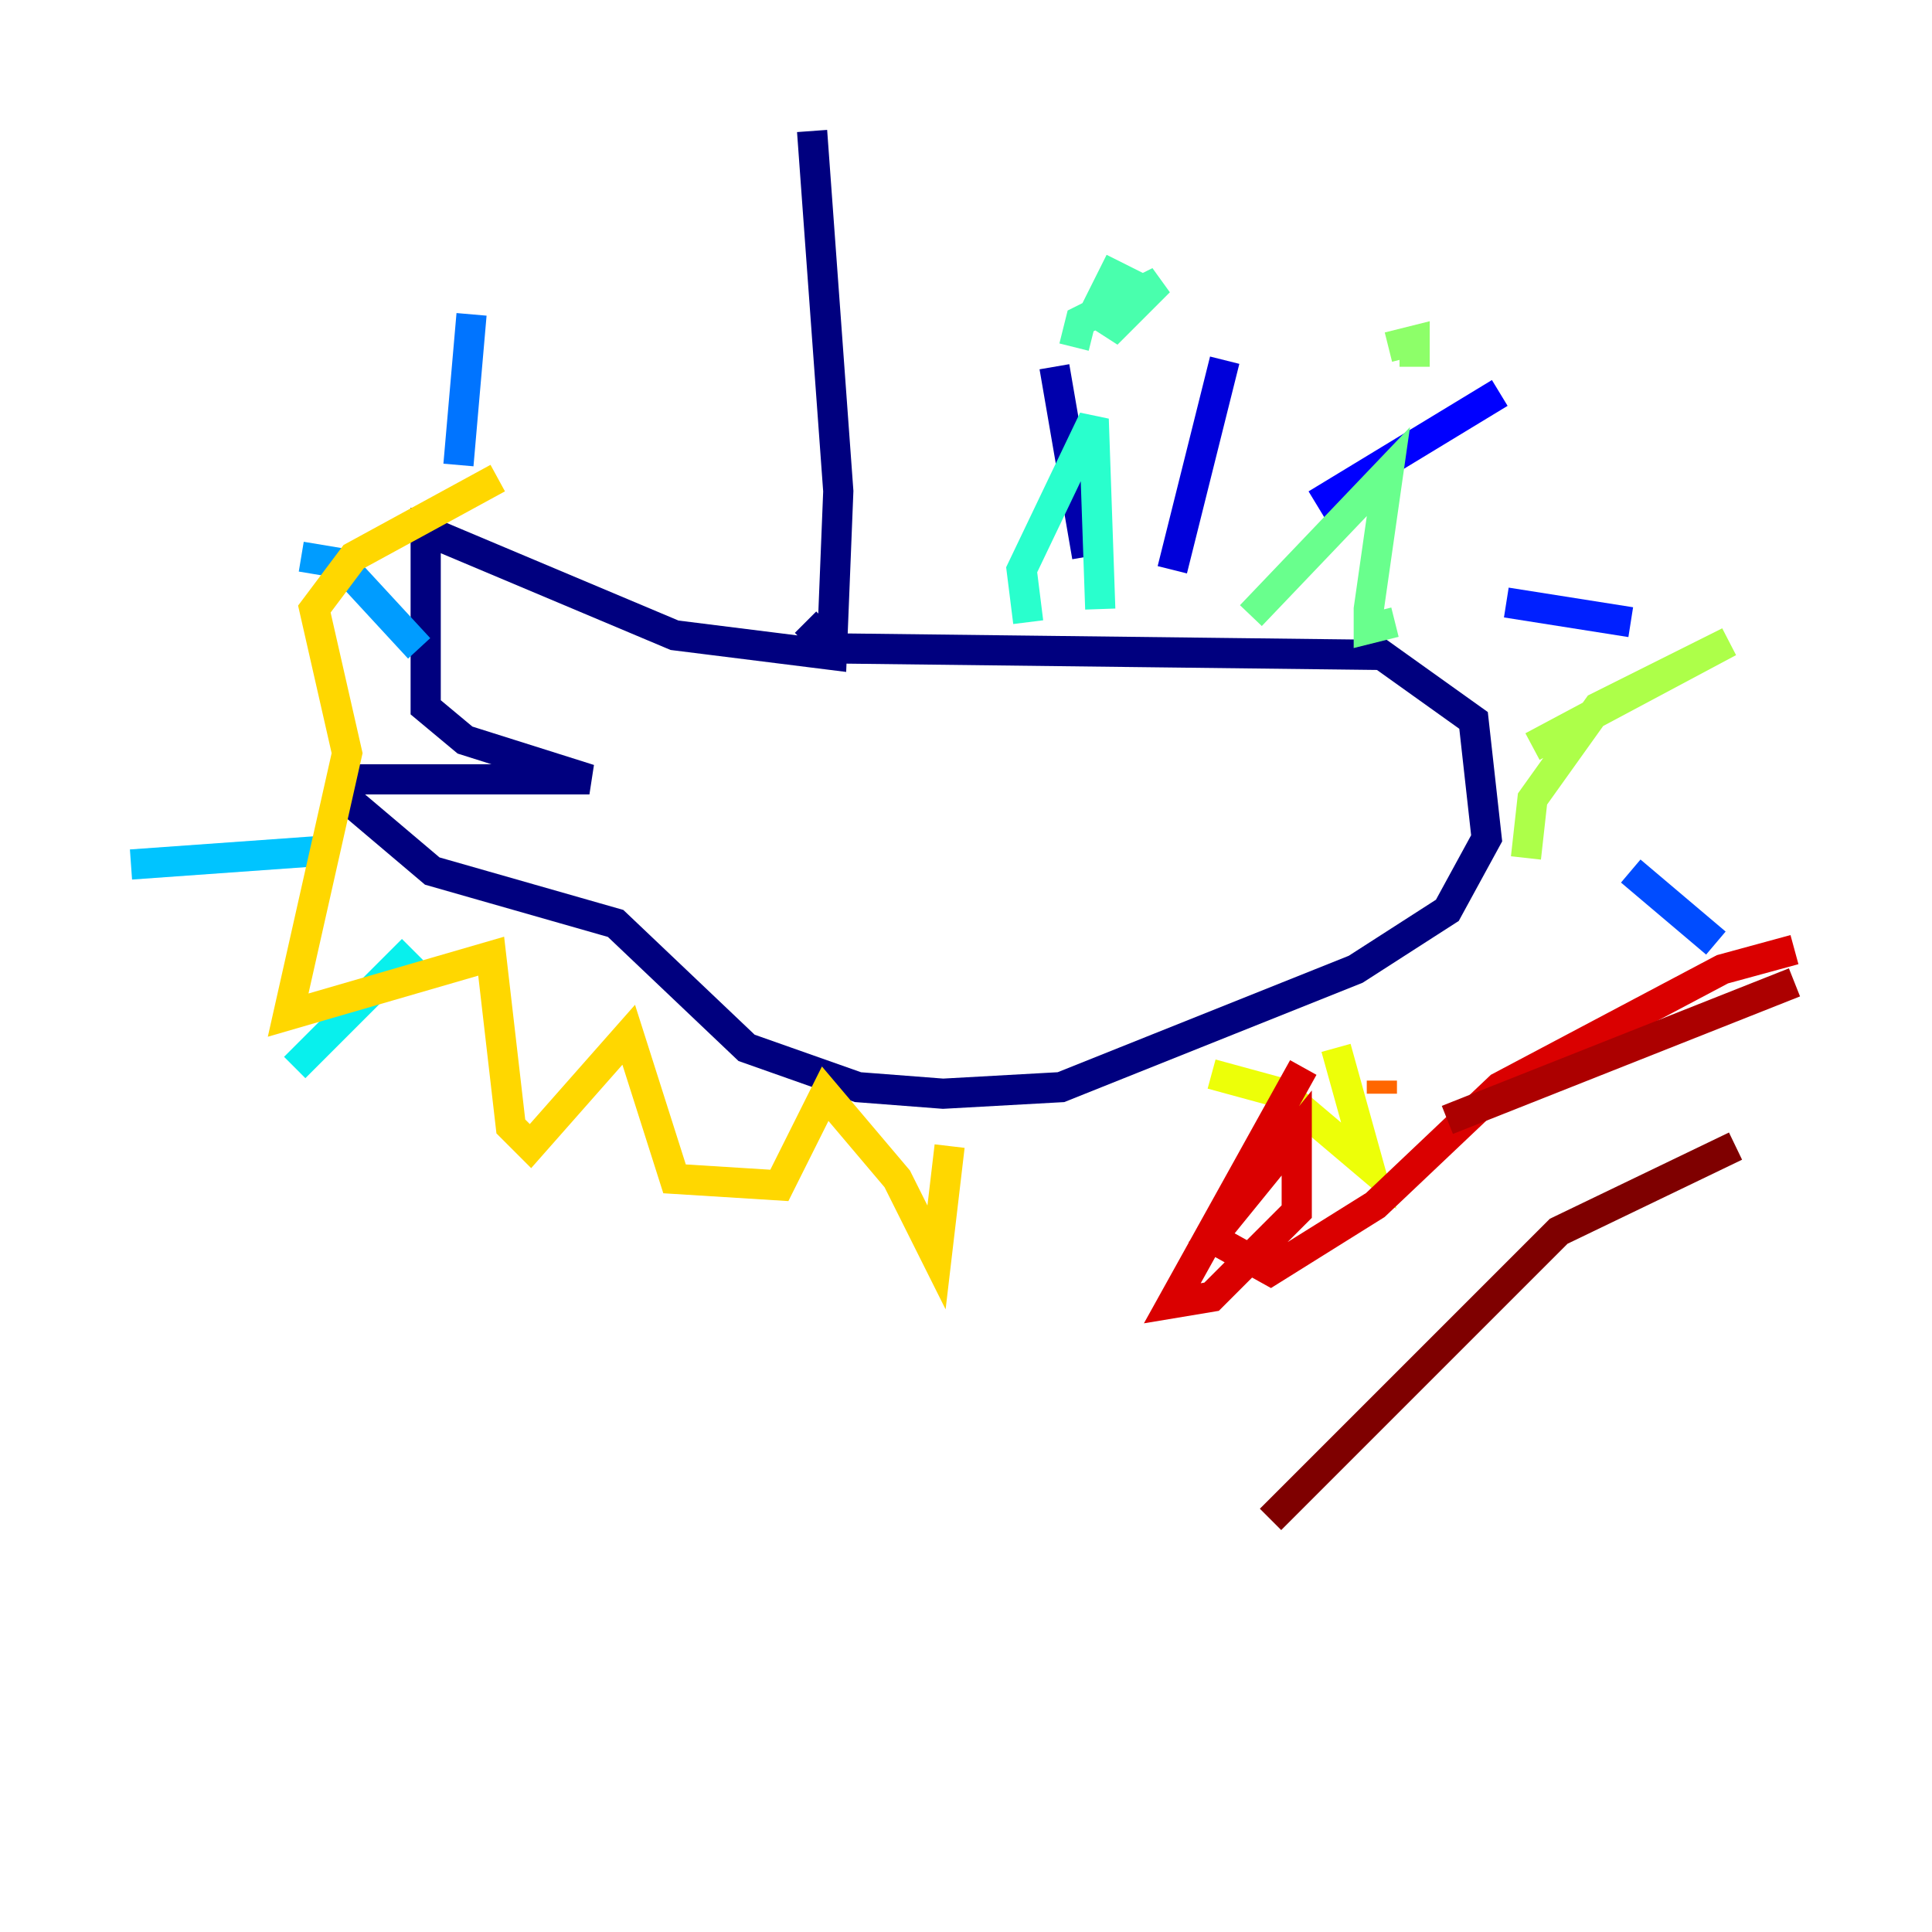 <?xml version="1.0" encoding="utf-8" ?>
<svg baseProfile="tiny" height="128" version="1.2" viewBox="0,0,128,128" width="128" xmlns="http://www.w3.org/2000/svg" xmlns:ev="http://www.w3.org/2001/xml-events" xmlns:xlink="http://www.w3.org/1999/xlink"><defs /><polyline fill="none" points="53.803,8.678 55.539,32.542 55.105,43.39 44.691,42.088 28.203,35.146 28.203,46.861 30.807,49.031 39.051,51.634 22.997,51.634 22.997,52.936 28.637,57.709 40.786,61.18 49.464,69.424 56.841,72.027 62.481,72.461 70.291,72.027 89.817,64.217 95.891,60.312 98.495,55.539 97.627,47.729 91.552,43.39 55.105,42.956 53.37,41.22" stroke="#00007f" stroke-width="2" /><polyline fill="none" points="72.027,36.881 69.858,24.298" stroke="#0000ac" stroke-width="2" /><polyline fill="none" points="77.668,37.749 81.139,23.864" stroke="#0000da" stroke-width="2" /><polyline fill="none" points="87.214,33.41 99.363,26.034" stroke="#0000ff" stroke-width="2" /><polyline fill="none" points="99.797,39.919 108.041,41.22" stroke="#0020ff" stroke-width="2" /><polyline fill="none" points="108.041,57.709 113.681,62.481" stroke="#004cff" stroke-width="2" /><polyline fill="none" points="30.373,30.807 31.241,20.827" stroke="#0074ff" stroke-width="2" /><polyline fill="none" points="27.77,42.956 22.563,37.315 19.959,36.881" stroke="#009cff" stroke-width="2" /><polyline fill="none" points="20.827,56.407 8.678,57.275" stroke="#00c4ff" stroke-width="2" /><polyline fill="none" points="27.336,62.915 19.525,70.725" stroke="#08f0ed" stroke-width="2" /><polyline fill="none" points="68.122,41.22 67.688,37.749 72.461,27.77 72.895,40.352" stroke="#29ffcd" stroke-width="2" /><polyline fill="none" points="71.159,22.997 71.593,21.261 76.8,18.658 73.329,22.129 74.63,18.658 73.763,18.224 72.461,20.827" stroke="#49ffad" stroke-width="2" /><polyline fill="none" points="82.875,40.786 91.986,31.241 90.685,40.352 90.685,41.654 92.42,41.22" stroke="#69ff8d" stroke-width="2" /><polyline fill="none" points="91.986,22.997 93.722,22.563 93.722,24.298" stroke="#8dff69" stroke-width="2" /><polyline fill="none" points="101.532,49.464 114.549,42.522 105.871,46.861 101.532,52.936 101.098,56.841" stroke="#adff49" stroke-width="2" /><polyline fill="none" points="119.322,37.749 119.322,37.749" stroke="#cdff29" stroke-width="2" /><polyline fill="none" points="88.515,69.424 90.685,77.234 85.044,72.461 80.271,71.159" stroke="#edff08" stroke-width="2" /><polyline fill="none" points="62.915,75.932 62.047,83.308 59.444,78.102 54.671,72.461 51.634,78.536 44.691,78.102 41.654,68.556 35.146,75.932 33.844,74.63 32.542,63.349 19.091,67.254 22.997,49.898 20.827,40.352 23.43,36.881 32.976,31.675" stroke="#ffd700" stroke-width="2" /><polyline fill="none" points="65.519,72.027 65.519,72.027" stroke="#ffb100" stroke-width="2" /><polyline fill="none" points="83.308,74.63 83.308,74.63" stroke="#ff8c00" stroke-width="2" /><polyline fill="none" points="91.552,72.461 91.552,71.593" stroke="#ff6700" stroke-width="2" /><polyline fill="none" points="97.627,66.386 97.627,66.386" stroke="#ff3f00" stroke-width="2" /><polyline fill="none" points="98.061,64.651 98.061,64.651" stroke="#ff1a00" stroke-width="2" /><polyline fill="none" points="86.346,70.725 77.668,86.346 80.271,85.912 85.912,80.271 85.912,75.064 80.271,82.007 84.176,84.176 91.119,79.837 99.363,72.027 114.115,64.217 118.888,62.915" stroke="#da0000" stroke-width="2" /><polyline fill="none" points="118.888,65.085 95.891,74.197" stroke="#ac0000" stroke-width="2" /><polyline fill="none" points="114.983,75.932 103.268,81.573 84.176,100.664" stroke="#7f0000" stroke-width="2" /></svg>